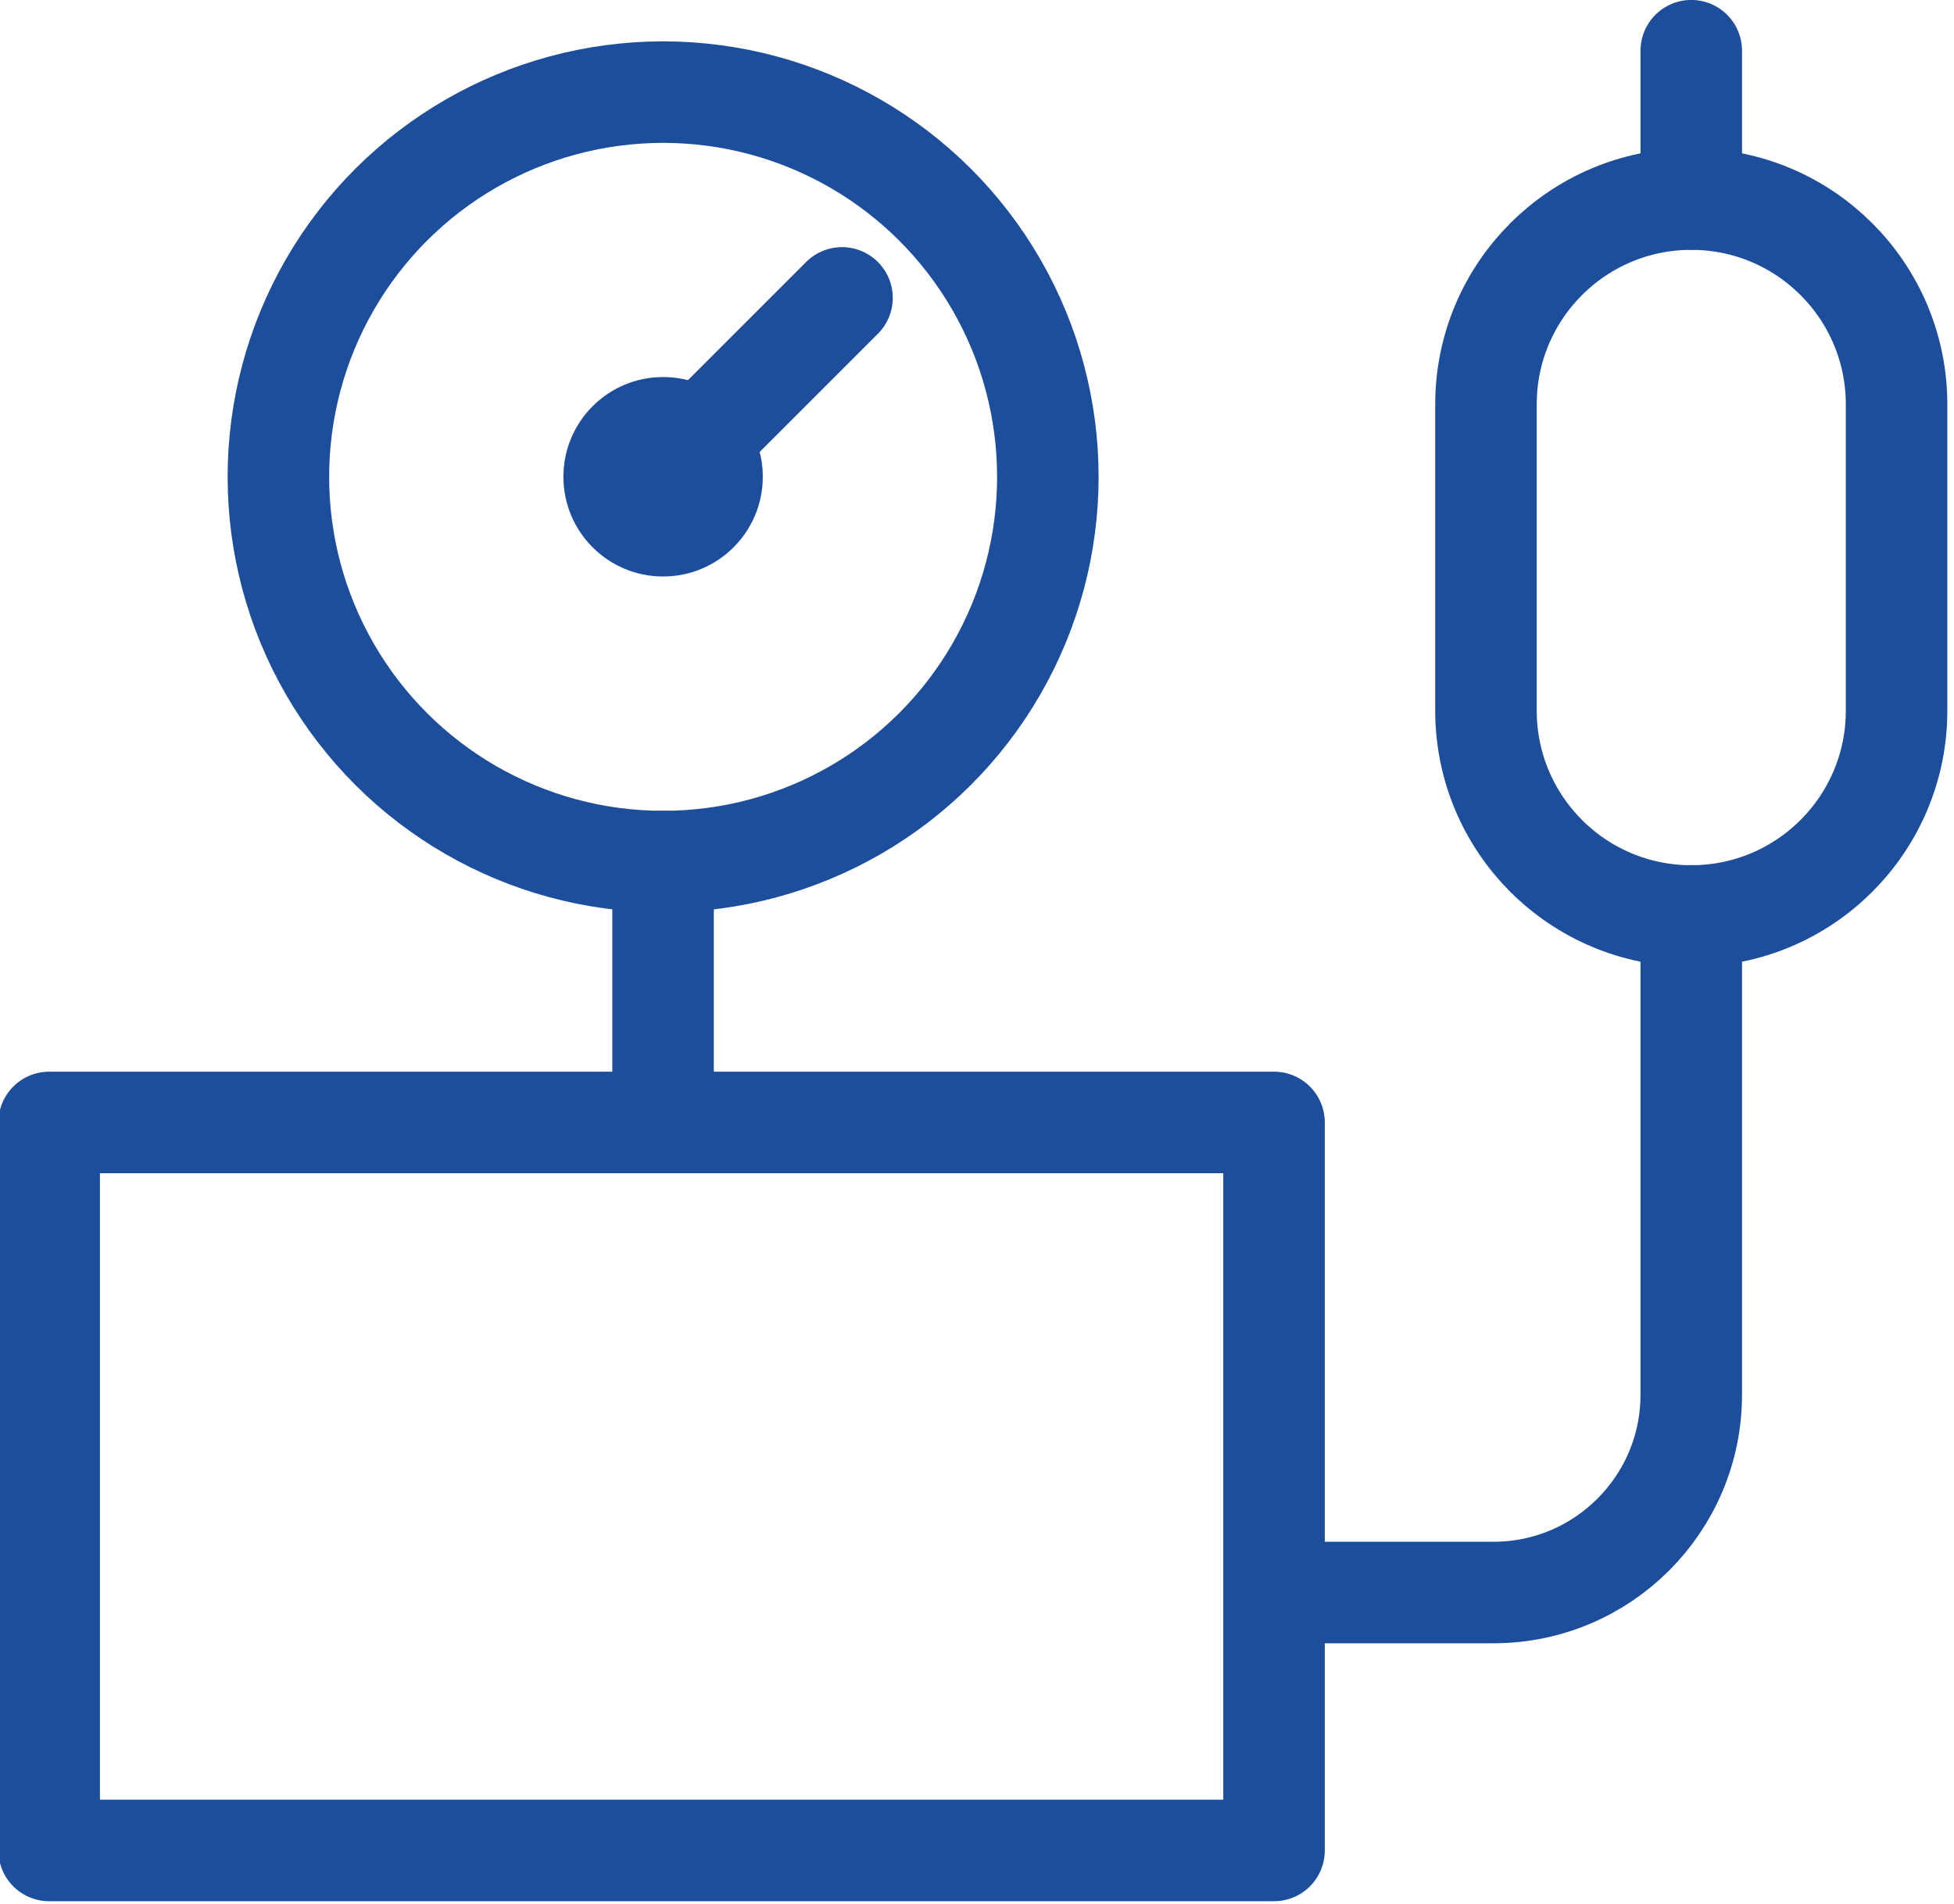 <?xml version="1.0" encoding="UTF-8" standalone="no"?>
<!DOCTYPE svg PUBLIC "-//W3C//DTD SVG 1.1//EN" "http://www.w3.org/Graphics/SVG/1.1/DTD/svg11.dtd">
<svg width="100%" height="100%" viewBox="0 0 157 153" version="1.1" xmlns="http://www.w3.org/2000/svg" xmlns:xlink="http://www.w3.org/1999/xlink" xml:space="preserve" xmlns:serif="http://www.serif.com/" style="fill-rule:evenodd;clip-rule:evenodd;stroke-linecap:round;stroke-linejoin:round;stroke-miterlimit:10;">
    <g transform="matrix(0.75,0,0,0.75,0,0)">
        <g transform="matrix(0,-4.167,-4.167,0,71.036,9.869)">
            <circle cx="-9.891" cy="-0.001" r="9.891" style="fill:none;stroke:rgb(29,78,156);stroke-width:2.61px;"/>
        </g>
        <g transform="matrix(0,-4.167,-4.167,0,71.039,40.396)">
            <path d="M-2.563,-2.563C-3.979,-2.563 -5.127,-1.415 -5.127,0.001C-5.127,1.416 -3.979,2.563 -2.563,2.563C-1.147,2.563 0.001,1.416 0.001,0.001C0.001,-1.415 -1.147,-2.563 -2.563,-2.563" style="fill:rgb(29,78,156);fill-rule:nonzero;"/>
        </g>
        <g transform="matrix(2.946,-2.946,-2.946,-2.946,80.622,55.047)">
            <path d="M-0.953,2.3L5.553,2.3" style="fill:none;fill-rule:nonzero;stroke:rgb(29,78,156);stroke-width:2.61px;"/>
        </g>
        <g transform="matrix(4.167,0,0,4.167,181.187,21.327)">
            <path d="M0,18.431C-2.915,18.431 -5.278,16.068 -5.278,13.153L-5.278,5.277C-5.278,2.363 -2.915,0 0,0C2.915,0 5.278,2.363 5.278,5.277L5.278,13.153C5.278,16.068 2.915,18.431 0,18.431Z" style="fill:none;fill-rule:nonzero;stroke:rgb(29,78,156);stroke-width:2.61px;"/>
        </g>
        <g transform="matrix(0,-4.167,-4.167,0,189.133,13.379)">
            <path d="M-1.907,1.907L1.907,1.907" style="fill:none;fill-rule:nonzero;stroke:rgb(29,78,156);stroke-width:2.61px;"/>
        </g>
        <g transform="matrix(4.167,0,0,4.167,181.187,170.606)">
            <path d="M0,-17.396L0,-5.087C0,-2.278 -2.278,0 -5.087,0L-10.69,0" style="fill:none;fill-rule:nonzero;stroke:rgb(29,78,156);stroke-width:2.61px;"/>
        </g>
        <g transform="matrix(-4.167,0,0,4.167,2052.52,-1758.08)">
            <rect x="459.811" y="450.762" width="31.49" height="18.717" style="fill:none;stroke:rgb(29,78,156);stroke-width:2.61px;"/>
        </g>
        <g transform="matrix(0,-4.167,-4.167,0,84.94,106.191)">
            <path d="M-3.337,3.337L3.337,3.337" style="fill:none;fill-rule:nonzero;stroke:rgb(29,78,156);stroke-width:2.61px;"/>
        </g>
    </g>
</svg>
